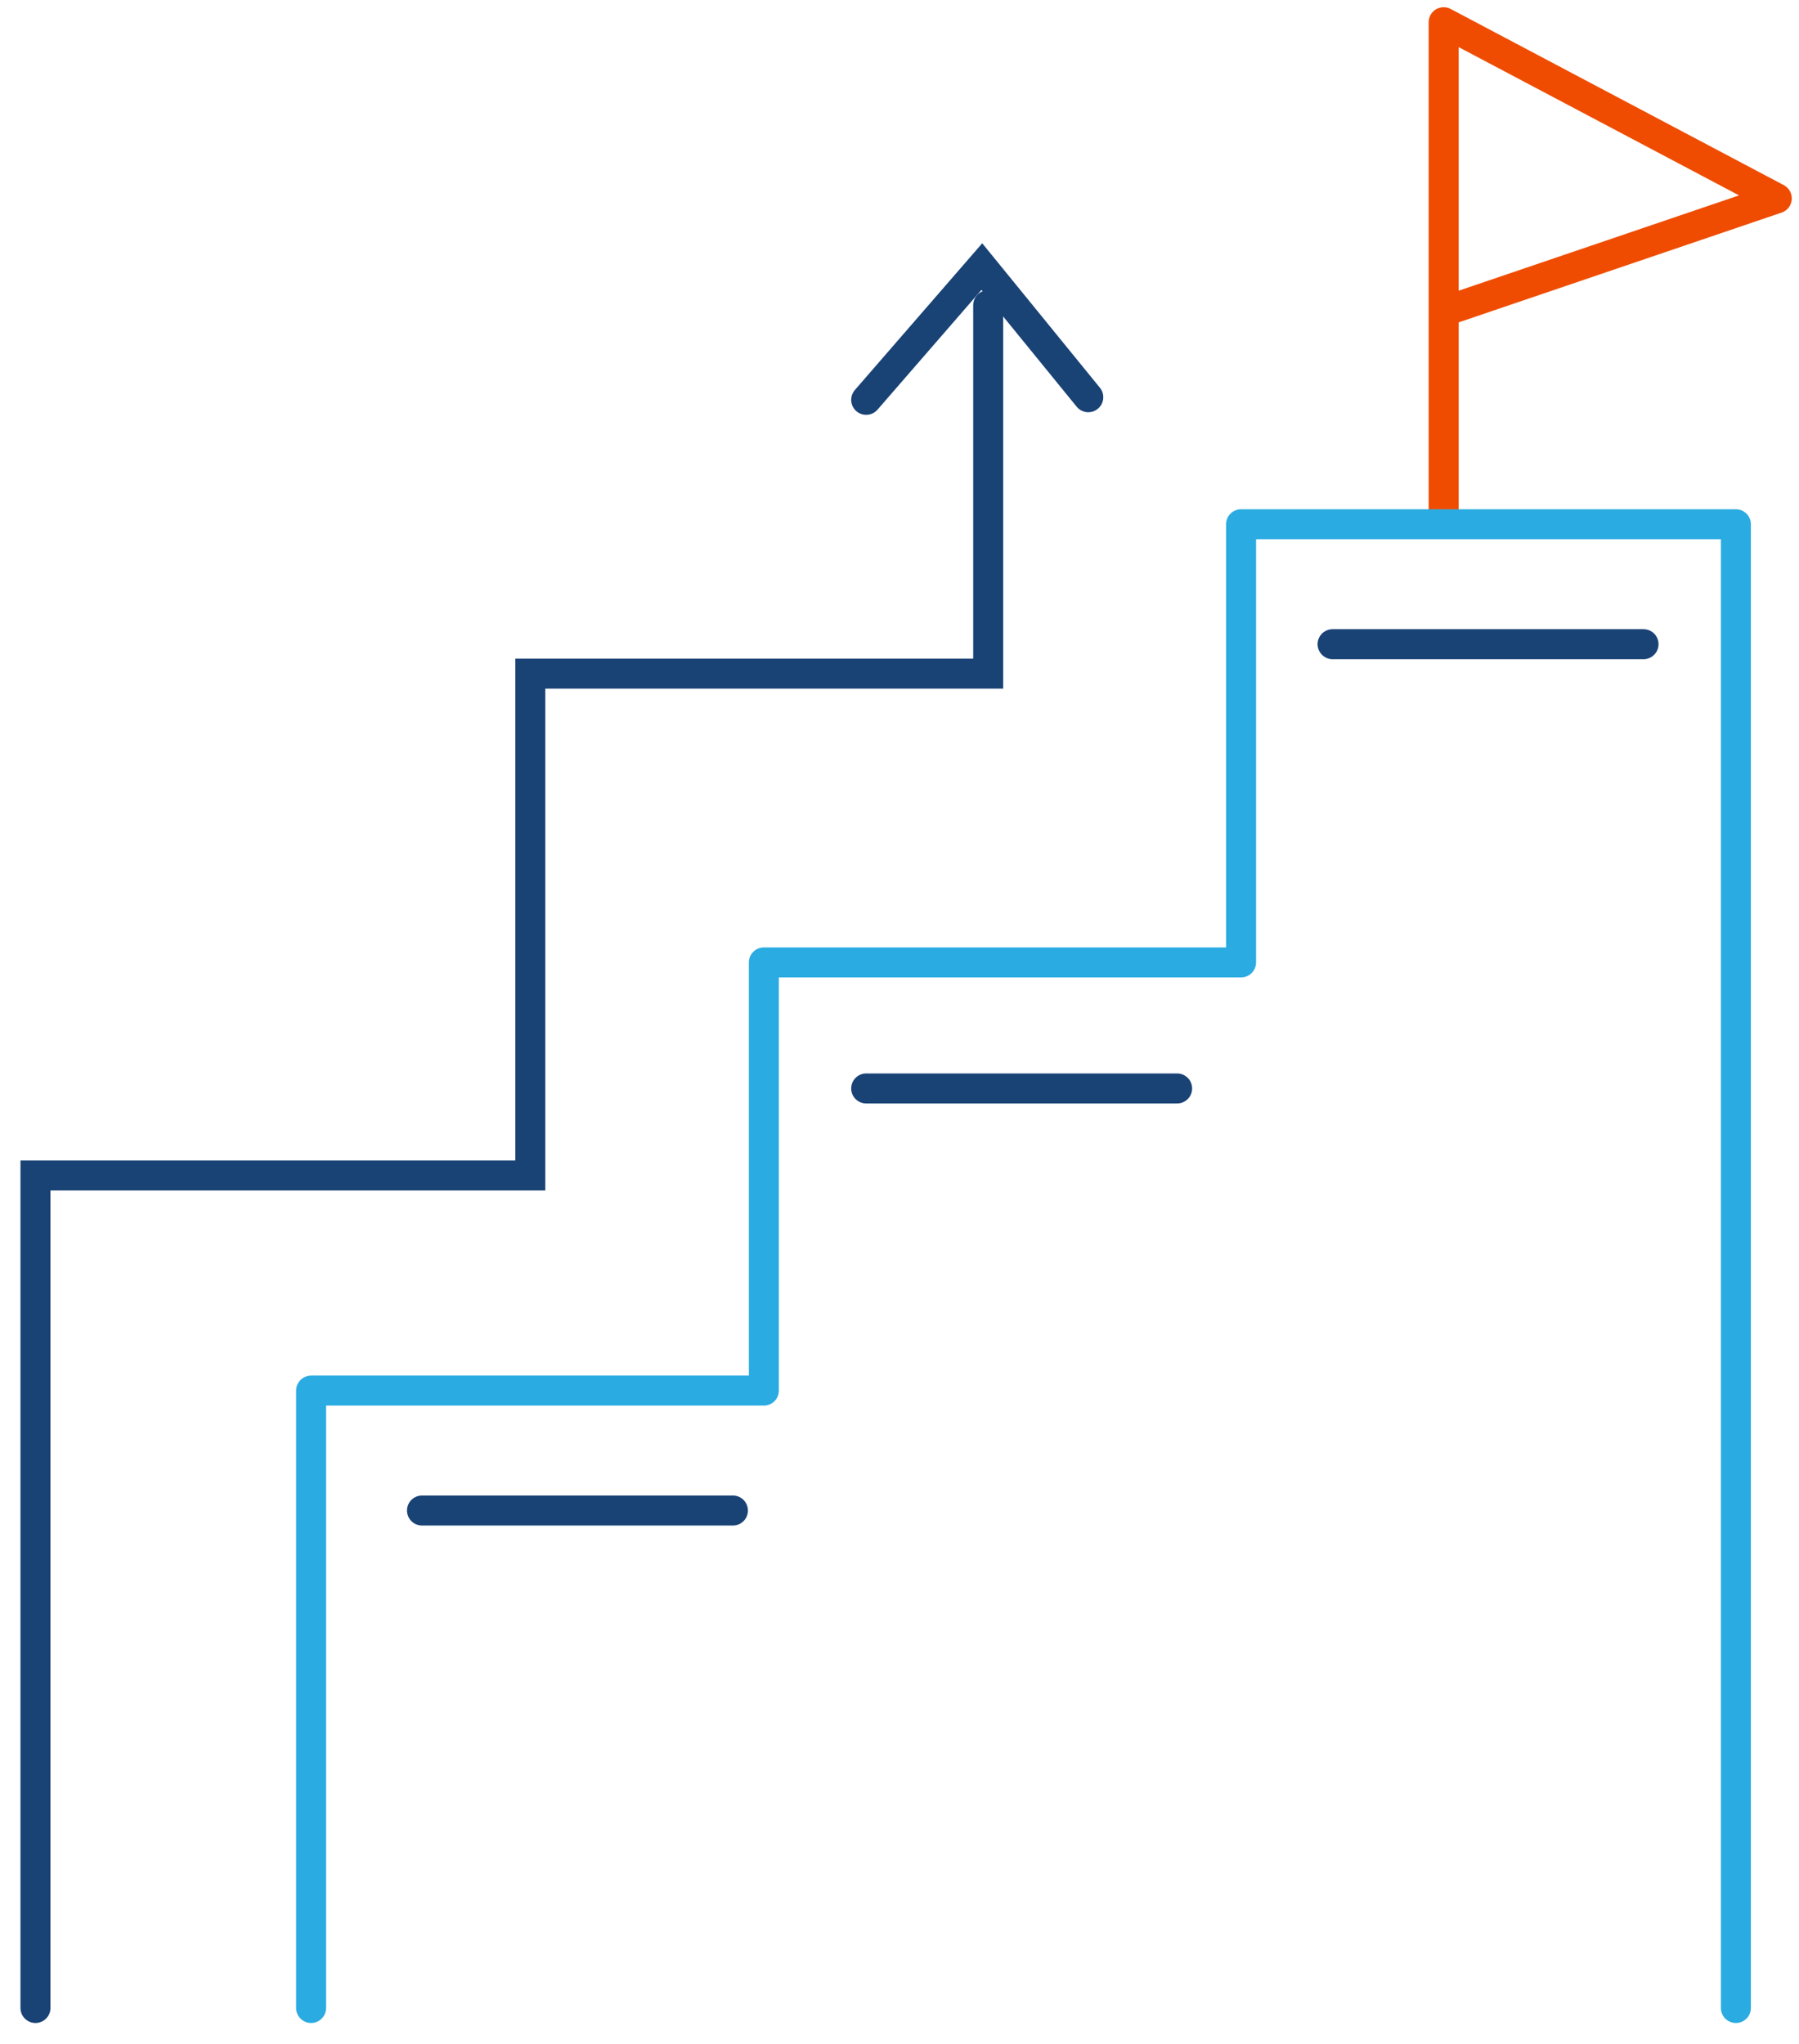 <?xml version="1.0" encoding="utf-8"?>

<svg width="81px" height="92px" viewBox="0 0 81 92" version="1.1" xmlns="http://www.w3.org/2000/svg" xmlns:xlink="http://www.w3.org/1999/xlink">
    <g id="Homepage" stroke="none" stroke-width="1" fill="none" fill-rule="evenodd" stroke-linecap="round">
        <g id="Corporate-Jobs---3.8.19" transform="translate(-264, -1487)" stroke-width="1.35">
            <g id="Benefits" transform="translate(234, 1088)">
                <g id="3" transform="translate(2, 372)">
                    <g id="icon" transform="translate(0, 4)">
                        <g id="Group-12" transform="translate(29, 24)">
                            <polygon id="Stroke-10" stroke="#EF4C01" stroke-linejoin="round" points="64 22.47 64 13.03 64 12.01 64 11.103 64 0 79 7.931 64 13.03"></polygon>
                            <g id="Group-5" transform="translate(0, 12)">
                                <polyline id="dev-line" stroke="#194275" points="43.493 0.739 43.493 17.326 22.877 17.326 22.877 39.916 0.597 39.916 0.597 77.395"></polyline>
                                <polyline id="Stroke-3" stroke="#2AABE1" stroke-linejoin="round" points="13.007 77.395 13.007 49.601 33.393 49.601 33.393 30.326 54.879 30.326 54.879 10.601 77.158 10.601 77.158 77.395"></polyline>
                            </g>
                            <path d="M59,28 L73,28" id="Stroke-6" stroke="#194275"></path>
                            <path d="M38,48 L52,48" id="Stroke-7" stroke="#194275"></path>
                            <path d="M18,67 L32,67" id="Stroke-8" stroke="#194275"></path>
                            <polyline id="arrow" stroke="#194275" points="38 17 43.208 11 48 16.882"></polyline>
                        </g>
                    </g>
                </g>
            </g>
        </g>
    </g>
</svg>